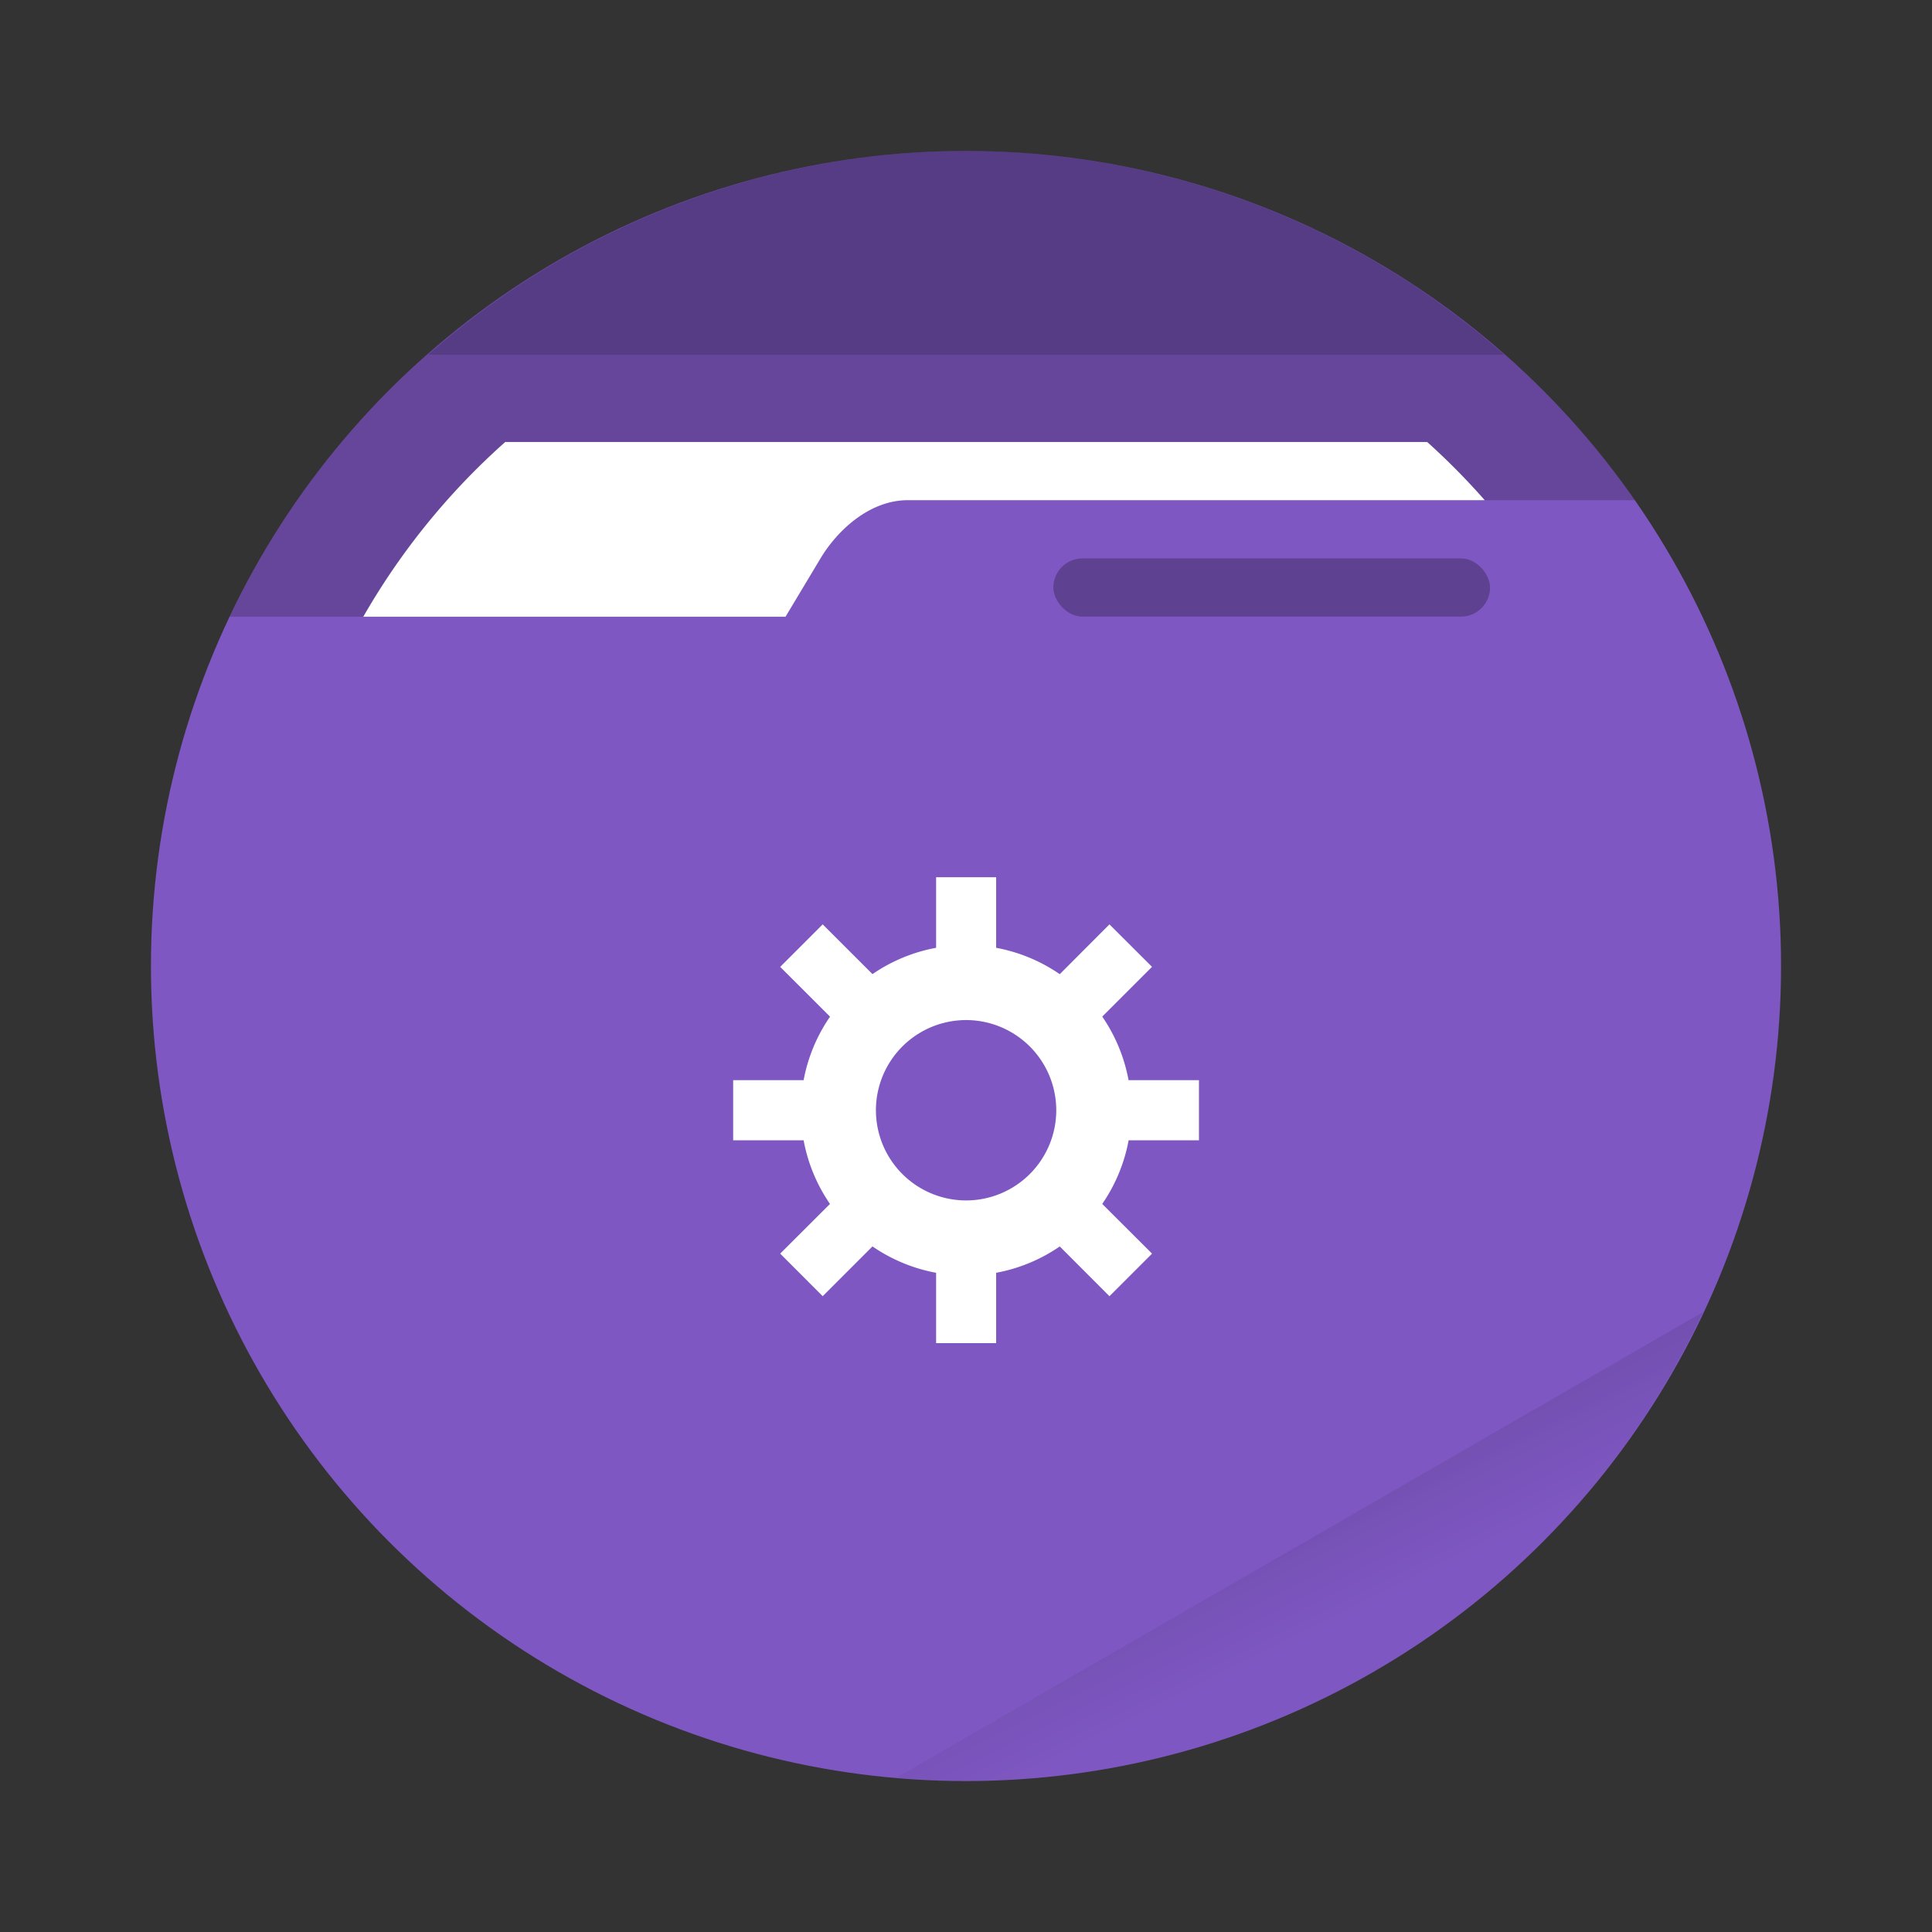 <svg width="64" height="64" version="1.1" xmlns="http://www.w3.org/2000/svg">
 <rect width="100%" height="100%" fill="#333333" stroke="none"/>
 <defs>
  <style id="current-color-scheme" type="text/css">.ColorScheme-Text {
        color:#333333;
      }
      .ColorScheme-Highlight {
        color:#7e57c2;
      }</style>
 </defs>
 <defs>
  <linearGradient id="a" x1="42" x2="44" y1="51" y2="55" gradientTransform="matrix(.964 0 0 .964 1.144 1.14)" gradientUnits="userSpaceOnUse">
   <stop offset="0"/>
   <stop stop-opacity="0" offset="1"/>
  </linearGradient>
 </defs>
 <circle class="ColorScheme-Highlight" cx="32" cy="32" r="27" fill="currentColor" stroke-width="3.645"/>
 <path d="m56.412 43.466-26.705 15.417a27 27 0 0 0 2.296 0.117 27 27 0 0 0 24.409-15.534z" fill="url(#a)" opacity=".1" stroke-width="3.645" style="paint-order:stroke fill markers"/>
 <path d="m32 4.998a27 27 0 0 0-24.39 15.432h18.413l1.159-1.932c0.547-0.915 1.615-1.928 2.89-1.928h24.084a27 27 0 0 0-22.156-11.572z" opacity=".2" stroke-width="3.645"/>
 <path d="m16.736 14.642a23.144 23.144 0 0 0-4.702 5.788h13.988l1.159-1.932c0.547-0.915 1.615-1.928 2.89-1.928h19.113a23.144 23.144 0 0 0-1.906-1.928z" fill="#ffffff" stroke-width="3.645" style="paint-order:stroke fill markers"/>
 <path d="m32.004 5a27 27 0 0 0-17.812 6.75h35.631a27 27 0 0 0-17.823-6.75z" opacity=".15" stroke-width="3.645" style="paint-order:stroke fill markers"/>
 <rect x="34.894" y="18.498" width="14.466" height="1.928" ry=".966" opacity=".25" stroke-width="3.645" style="paint-order:stroke markers fill"/>
 <path d="m31.01 29.06v2.337a5.474 5.474 0 0 0-2.108 0.872l-1.649-1.648-1.408 1.408 1.651 1.649a5.474 5.474 0 0 0-0.875 2.104h-2.334v1.992h2.334a5.474 5.474 0 0 0 0.873 2.108l-1.649 1.646 1.408 1.41 1.649-1.649a5.474 5.474 0 0 0 2.108 0.874v2.33h1.988v-2.33a5.474 5.474 0 0 0 2.108-0.873l1.646 1.649 1.411-1.411-1.65-1.646a5.474 5.474 0 0 0 0.874-2.108h2.33v-1.992h-2.332a5.474 5.474 0 0 0-0.872-2.106l1.649-1.648-1.41-1.407-1.646 1.65a5.474 5.474 0 0 0-2.108-0.874v-2.338h-1.988zm0.994 4.731a2.989 2.989 0 0 1 2.986 2.989 2.989 2.989 0 0 1-2.989 2.986 2.989 2.989 0 0 1-2.985-2.989 2.989 2.989 0 0 1 2.989-2.986z" fill="#ffffff" stroke-width=".964" style="paint-order:stroke markers fill"/>
</svg>
